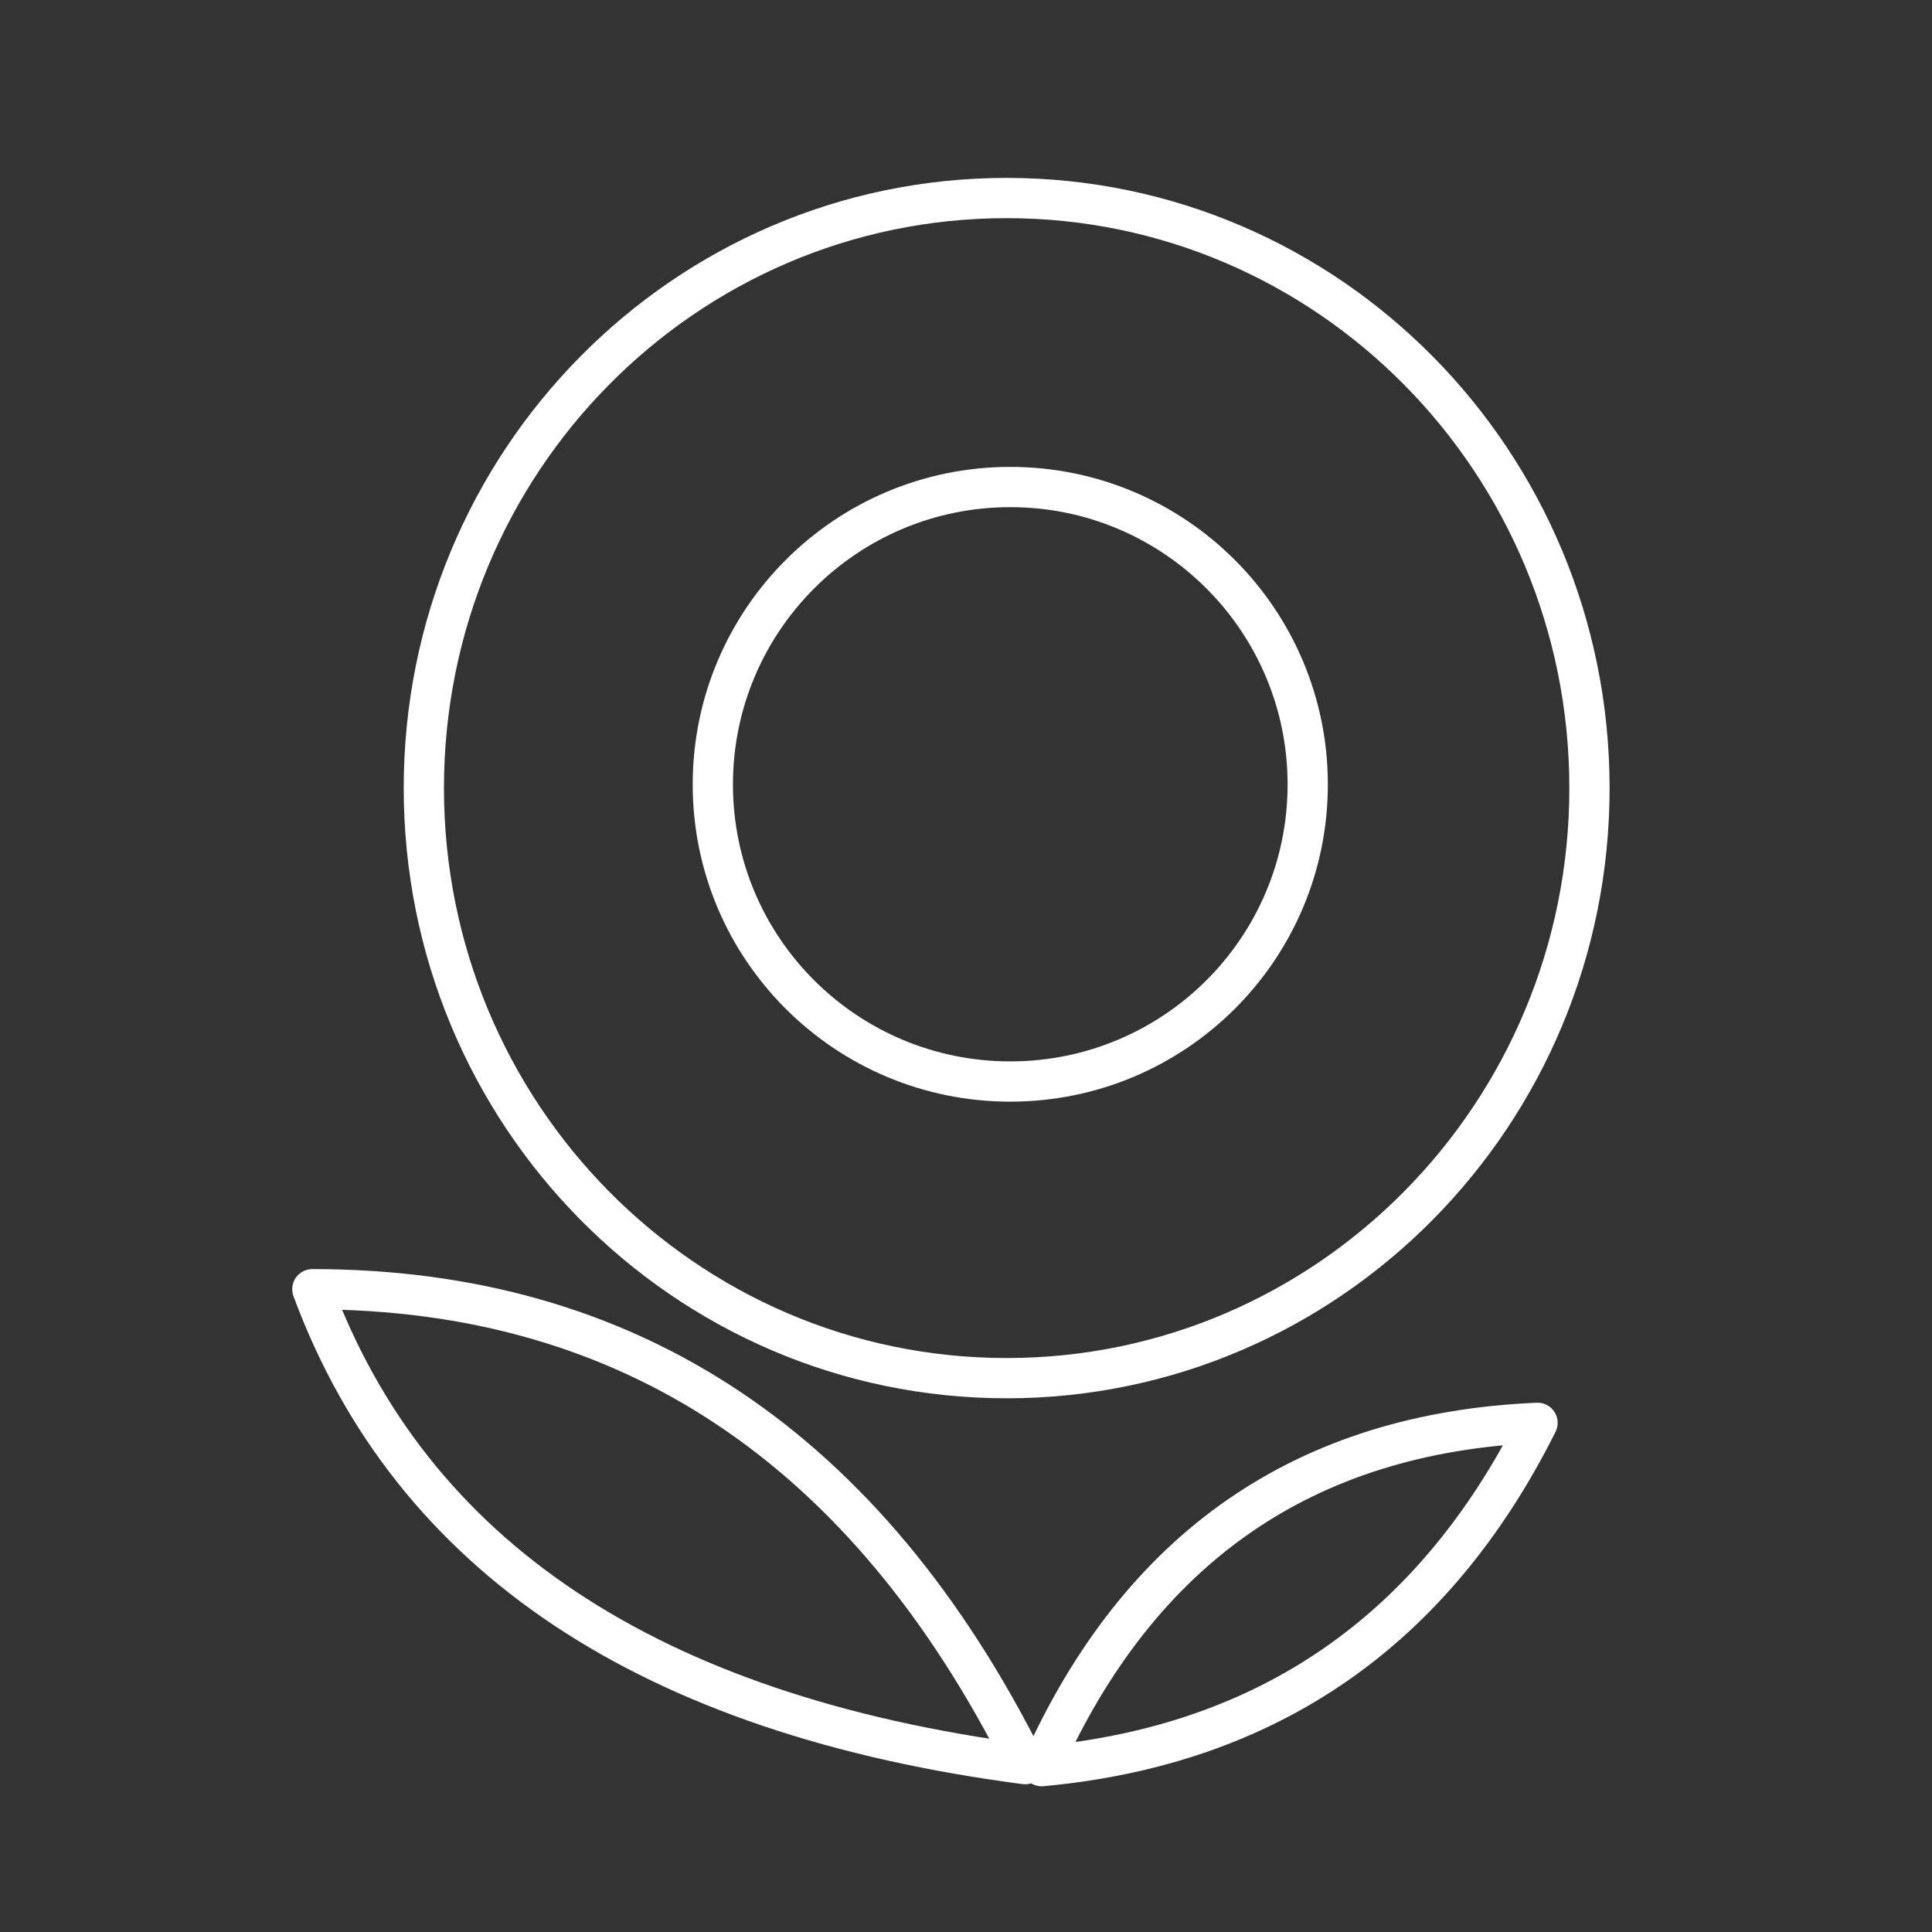 <svg xmlns="http://www.w3.org/2000/svg" viewBox="0 0 48 48"><rect x="0" y="0" width="48" height="48" fill="#333333" stroke="none"/><defs><style>.a{fill:none;stroke:#fff;stroke-linecap:round;stroke-linejoin:round;}</style></defs> <path class="a"          d="M25.10,12.10C29.18,12.10,32.49,15.41,32.49,19.49C32.49,23.57,29.18,26.87,25.10,26.87C21.02,26.87,17.71,23.57,17.71,19.49C17.71,15.41,21.02,12.10,25.10,12.10z"/> <path class="a"          d="M25.01,4.92C33.00,4.92,39.49,11.48,39.49,19.58C39.49,27.68,33.00,34.24,25.01,34.24C17.01,34.24,10.53,27.68,10.53,19.58C10.53,11.48,17.01,4.92,25.01,4.92z"/> <path class="a"          d="M25.47,43.83Q11.45,41.99,7.76,32.03Q19.57,32.03,25.47,43.83z"/> <path class="a"          d="M25.88,43.88Q29.53,35.72,38.20,35.35Q34.32,43.10,25.88,43.88z"/></svg>